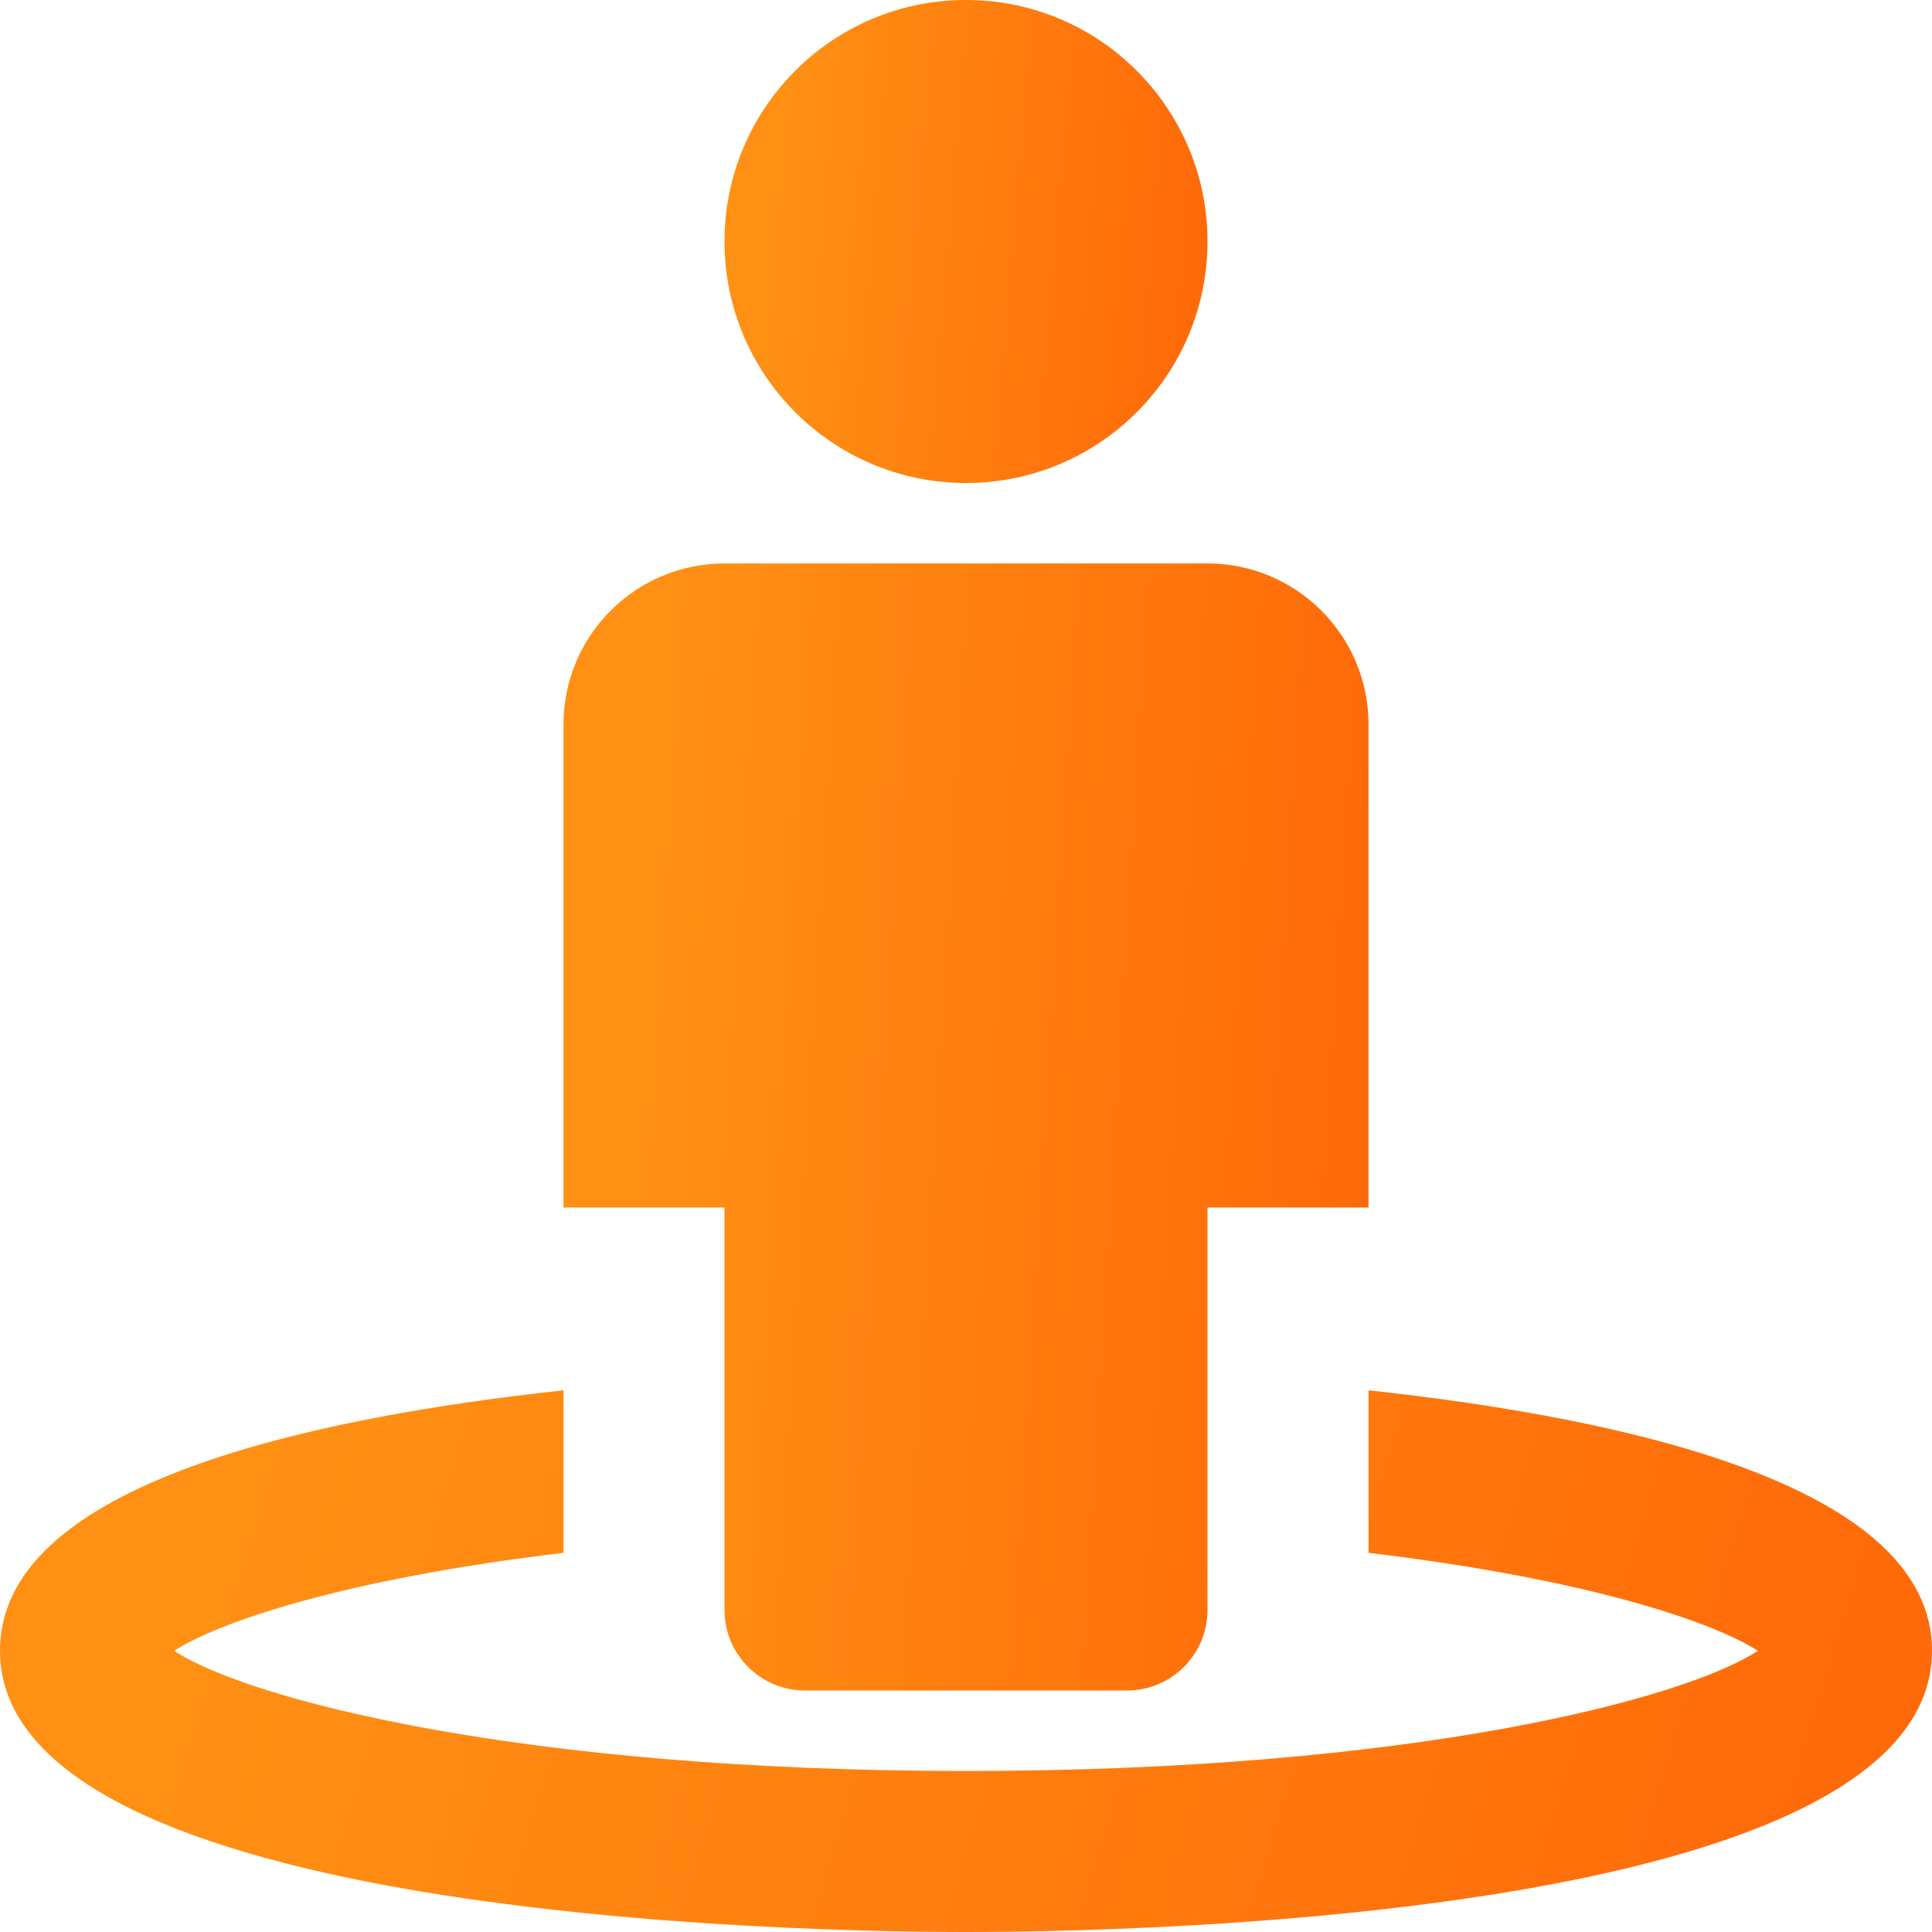 <svg width="35" height="35" viewBox="0 0 35 35" fill="none" xmlns="http://www.w3.org/2000/svg">
<path d="M17.5 8.75C15.084 8.75 13.125 6.791 13.125 4.375C13.125 1.959 15.084 0 17.5 0C19.916 0 21.875 1.959 21.875 4.375C21.875 6.791 19.916 8.75 17.5 8.75Z" fill="url(#paint0_linear)"/>
<path d="M20.417 30.625H14.583C13.778 30.625 13.125 29.972 13.125 29.167V21.875H10.208V13.125C10.208 11.514 11.514 10.208 13.125 10.208H21.875C23.486 10.208 24.792 11.514 24.792 13.125V21.875H21.875V29.167C21.875 29.972 21.222 30.625 20.417 30.625Z" fill="url(#paint1_linear)"/>
<path d="M24.792 25.187V28.131C28.785 28.608 31.039 29.388 31.846 29.906C30.53 30.769 25.627 32.083 17.5 32.083C9.373 32.083 4.47 30.769 3.154 29.906C3.961 29.388 6.215 28.608 10.208 28.131V25.187C5.333 25.715 0 26.963 0 29.903C0 34.755 14.578 35 17.5 35C20.422 35 35 34.755 35 29.903C35 26.963 29.667 25.715 24.792 25.187Z" fill="url(#paint2_linear)"/>
<defs>
<linearGradient id="paint0_linear" x1="14.013" y1="4.328" x2="24.876" y2="5.246" gradientUnits="userSpaceOnUse">
<stop stop-color="#FF9014"/>
<stop offset="1" stop-color="#FF5A04"/>
</linearGradient>
<linearGradient id="paint1_linear" x1="11.688" y1="20.307" x2="29.857" y2="21.403" gradientUnits="userSpaceOnUse">
<stop stop-color="#FF9014"/>
<stop offset="1" stop-color="#FF5A04"/>
</linearGradient>
<linearGradient id="paint2_linear" x1="3.551" y1="30.041" x2="43.674" y2="42.128" gradientUnits="userSpaceOnUse">
<stop stop-color="#FF9014"/>
<stop offset="1" stop-color="#FF5A04"/>
</linearGradient>
</defs>
</svg>
